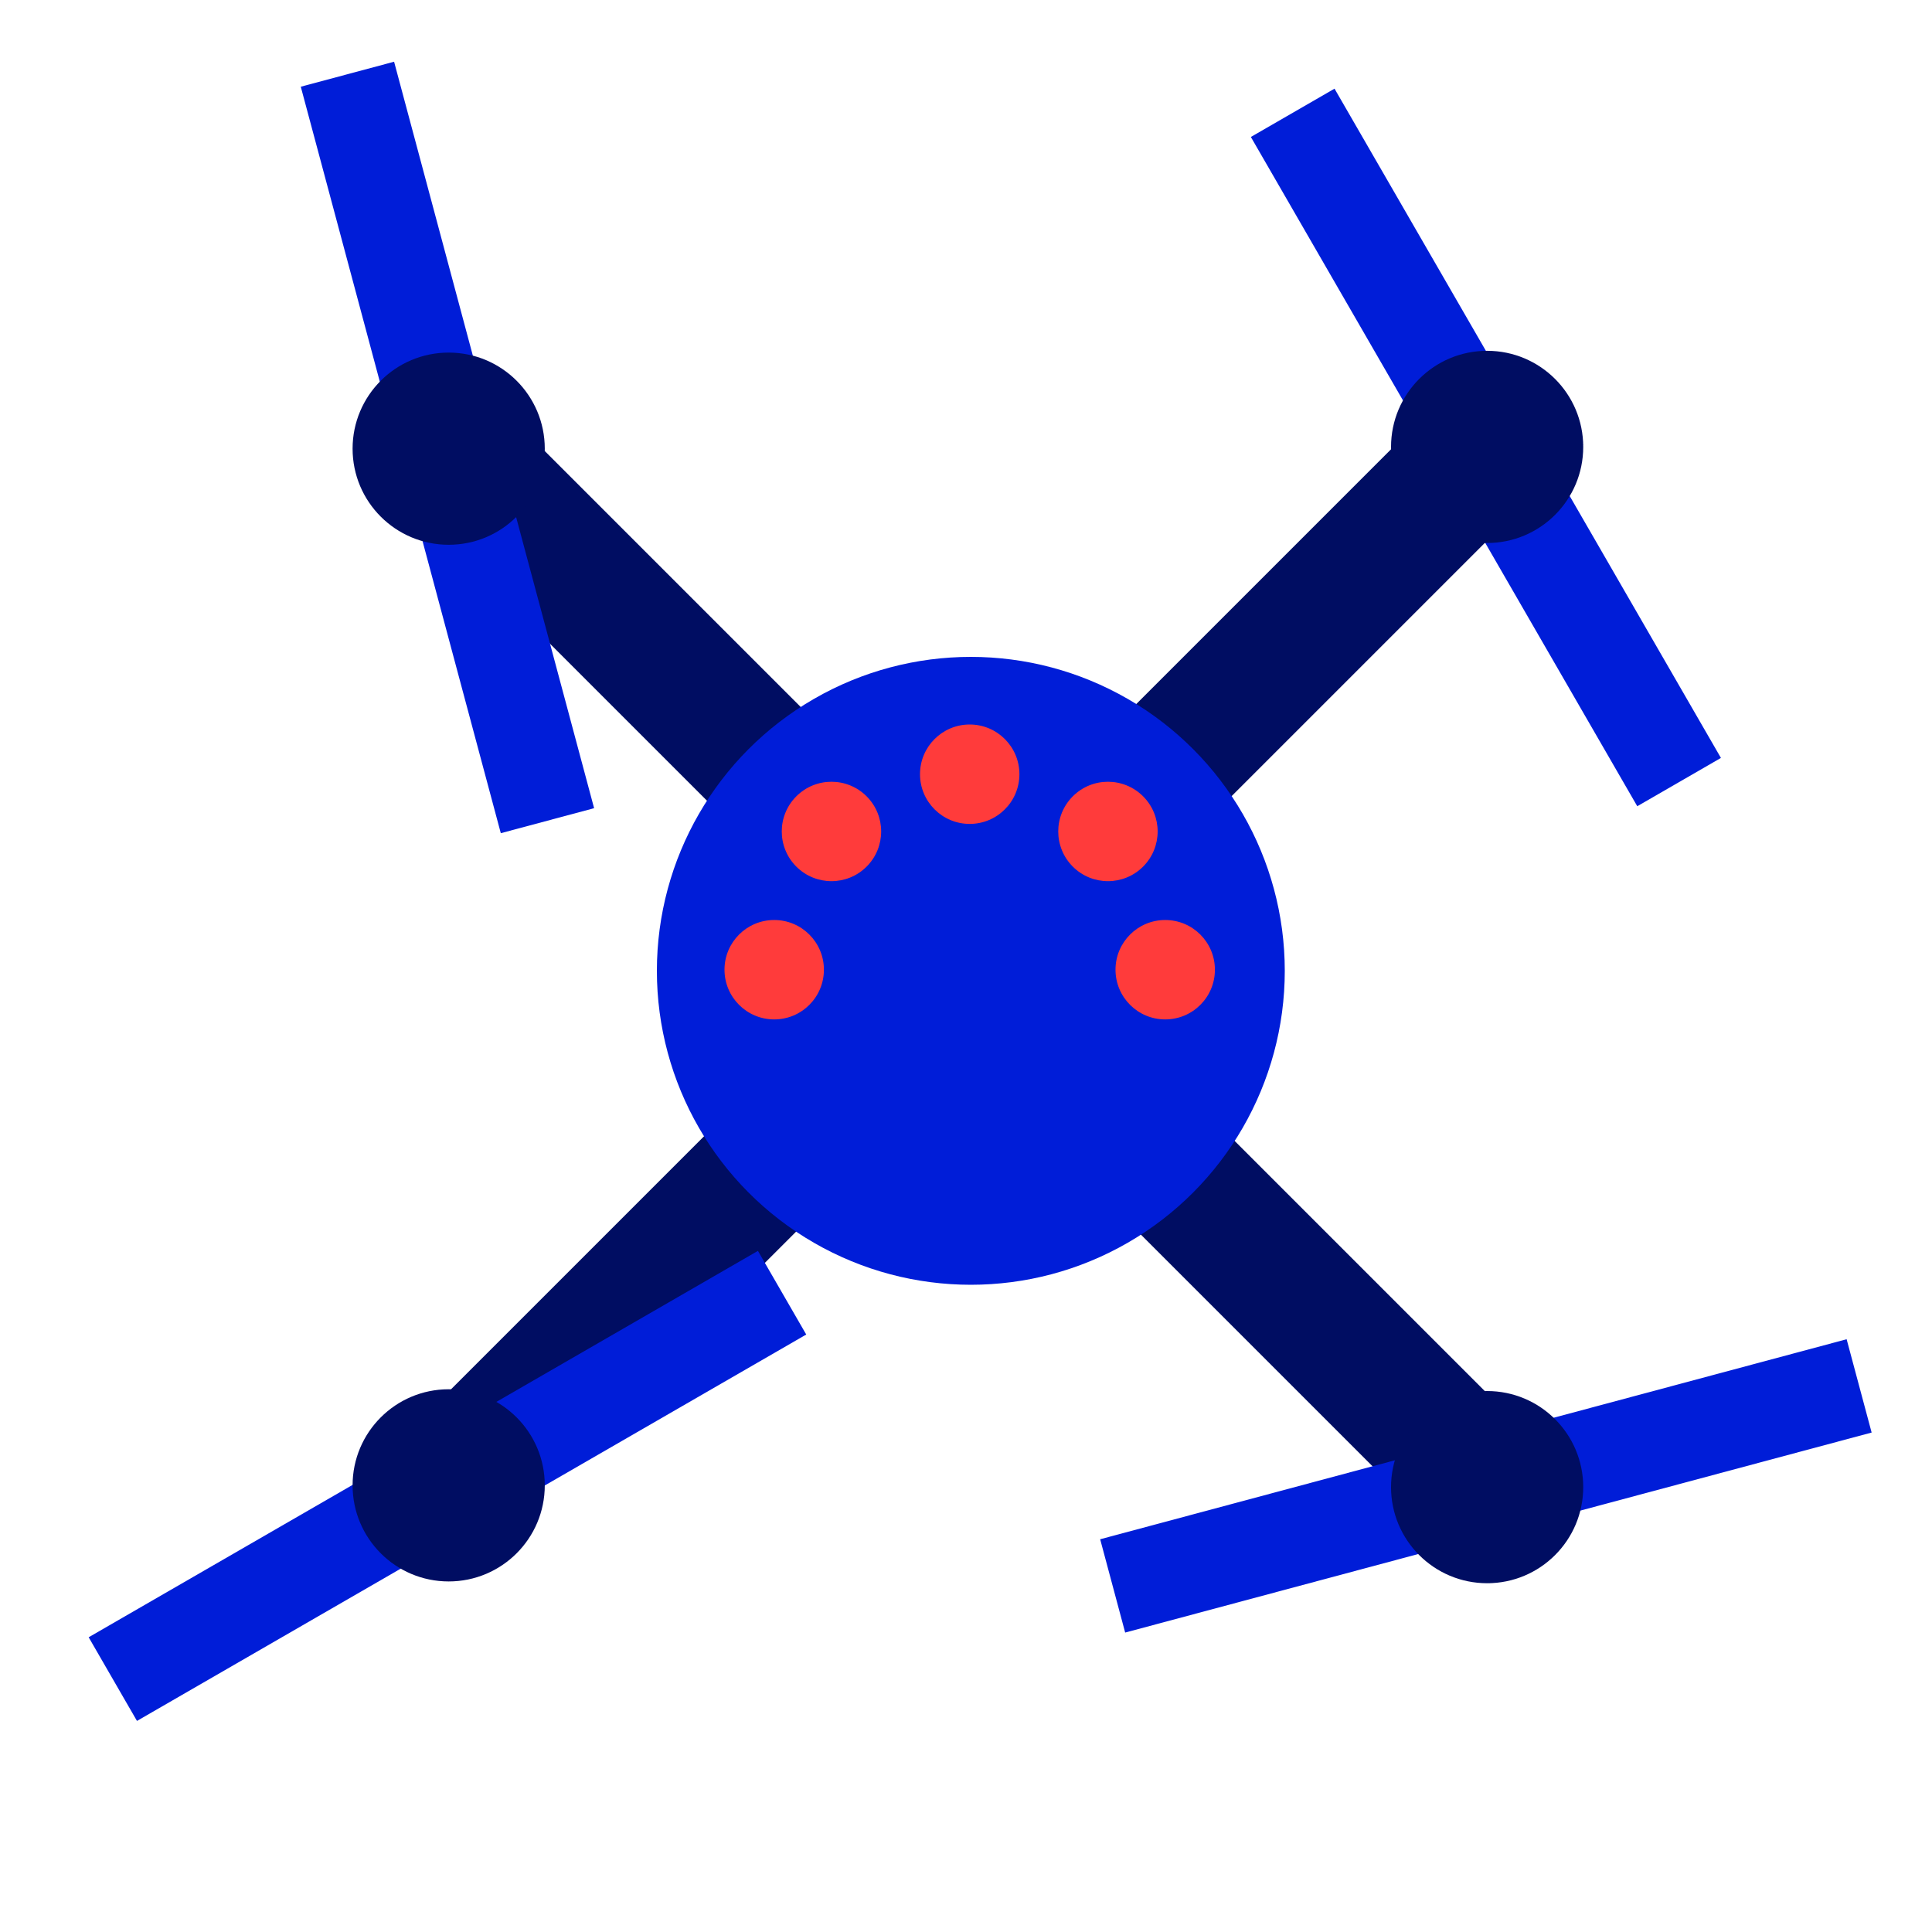 <svg width="400" height="400" viewBox="0 0 400 400" fill="none" xmlns="http://www.w3.org/2000/svg">
<rect x="308.345" y="327.75" width="330" height="27.442" transform="rotate(-135 308.345 327.75)" fill="#000D62"/>
<rect width="330" height="27.442" transform="matrix(-0.707 0.707 0.707 0.707 308.345 72.672)" fill="#000D62"/>
<ellipse cx="201" cy="201" rx="65" ry="65" fill="#001DD8"/>
<ellipse cx="241.244" cy="200.768" rx="10.291" ry="10.291" transform="rotate(90 241.244 200.768)" fill="#FF3B3B"/>
<circle cx="229.389" cy="172.146" r="10.291" transform="rotate(-135 229.389 172.146)" fill="#FF3B3B"/>
<ellipse cx="200.768" cy="160.291" rx="10.291" ry="10.291" fill="#FF3B3B"/>
<circle cx="172.146" cy="172.146" r="10.291" transform="rotate(135 172.146 172.146)" fill="#FF3B3B"/>
<ellipse cx="160.291" cy="200.768" rx="10.291" ry="10.291" transform="rotate(90 160.291 200.768)" fill="#FF3B3B"/>
<rect x="81.593" y="12.778" width="160" height="20" transform="rotate(75 81.593 12.778)" fill="#001DD8"/>
<rect x="387.502" y="296.593" width="160" height="20" transform="rotate(165 387.502 296.593)" fill="#001DD8"/>
<rect x="18.358" y="338.979" width="160" height="20" transform="rotate(-30 18.358 338.979)" fill="#001DD8"/>
<rect x="338.979" y="166.922" width="160" height="20" transform="rotate(-120 338.979 166.922)" fill="#001DD8"/>
<ellipse cx="92.895" cy="92.895" rx="19.895" ry="19.895" fill="#000D62"/>
<ellipse cx="307.895" cy="307.895" rx="19.895" ry="19.895" fill="#000D62"/>
<ellipse cx="19.895" cy="19.895" rx="19.895" ry="19.895" transform="matrix(1 0 0 -1 73 327.421)" fill="#000D62"/>
<ellipse cx="19.895" cy="19.895" rx="19.895" ry="19.895" transform="matrix(1 0 0 -1 288 112.421)" fill="#000D62"/>
</svg>
